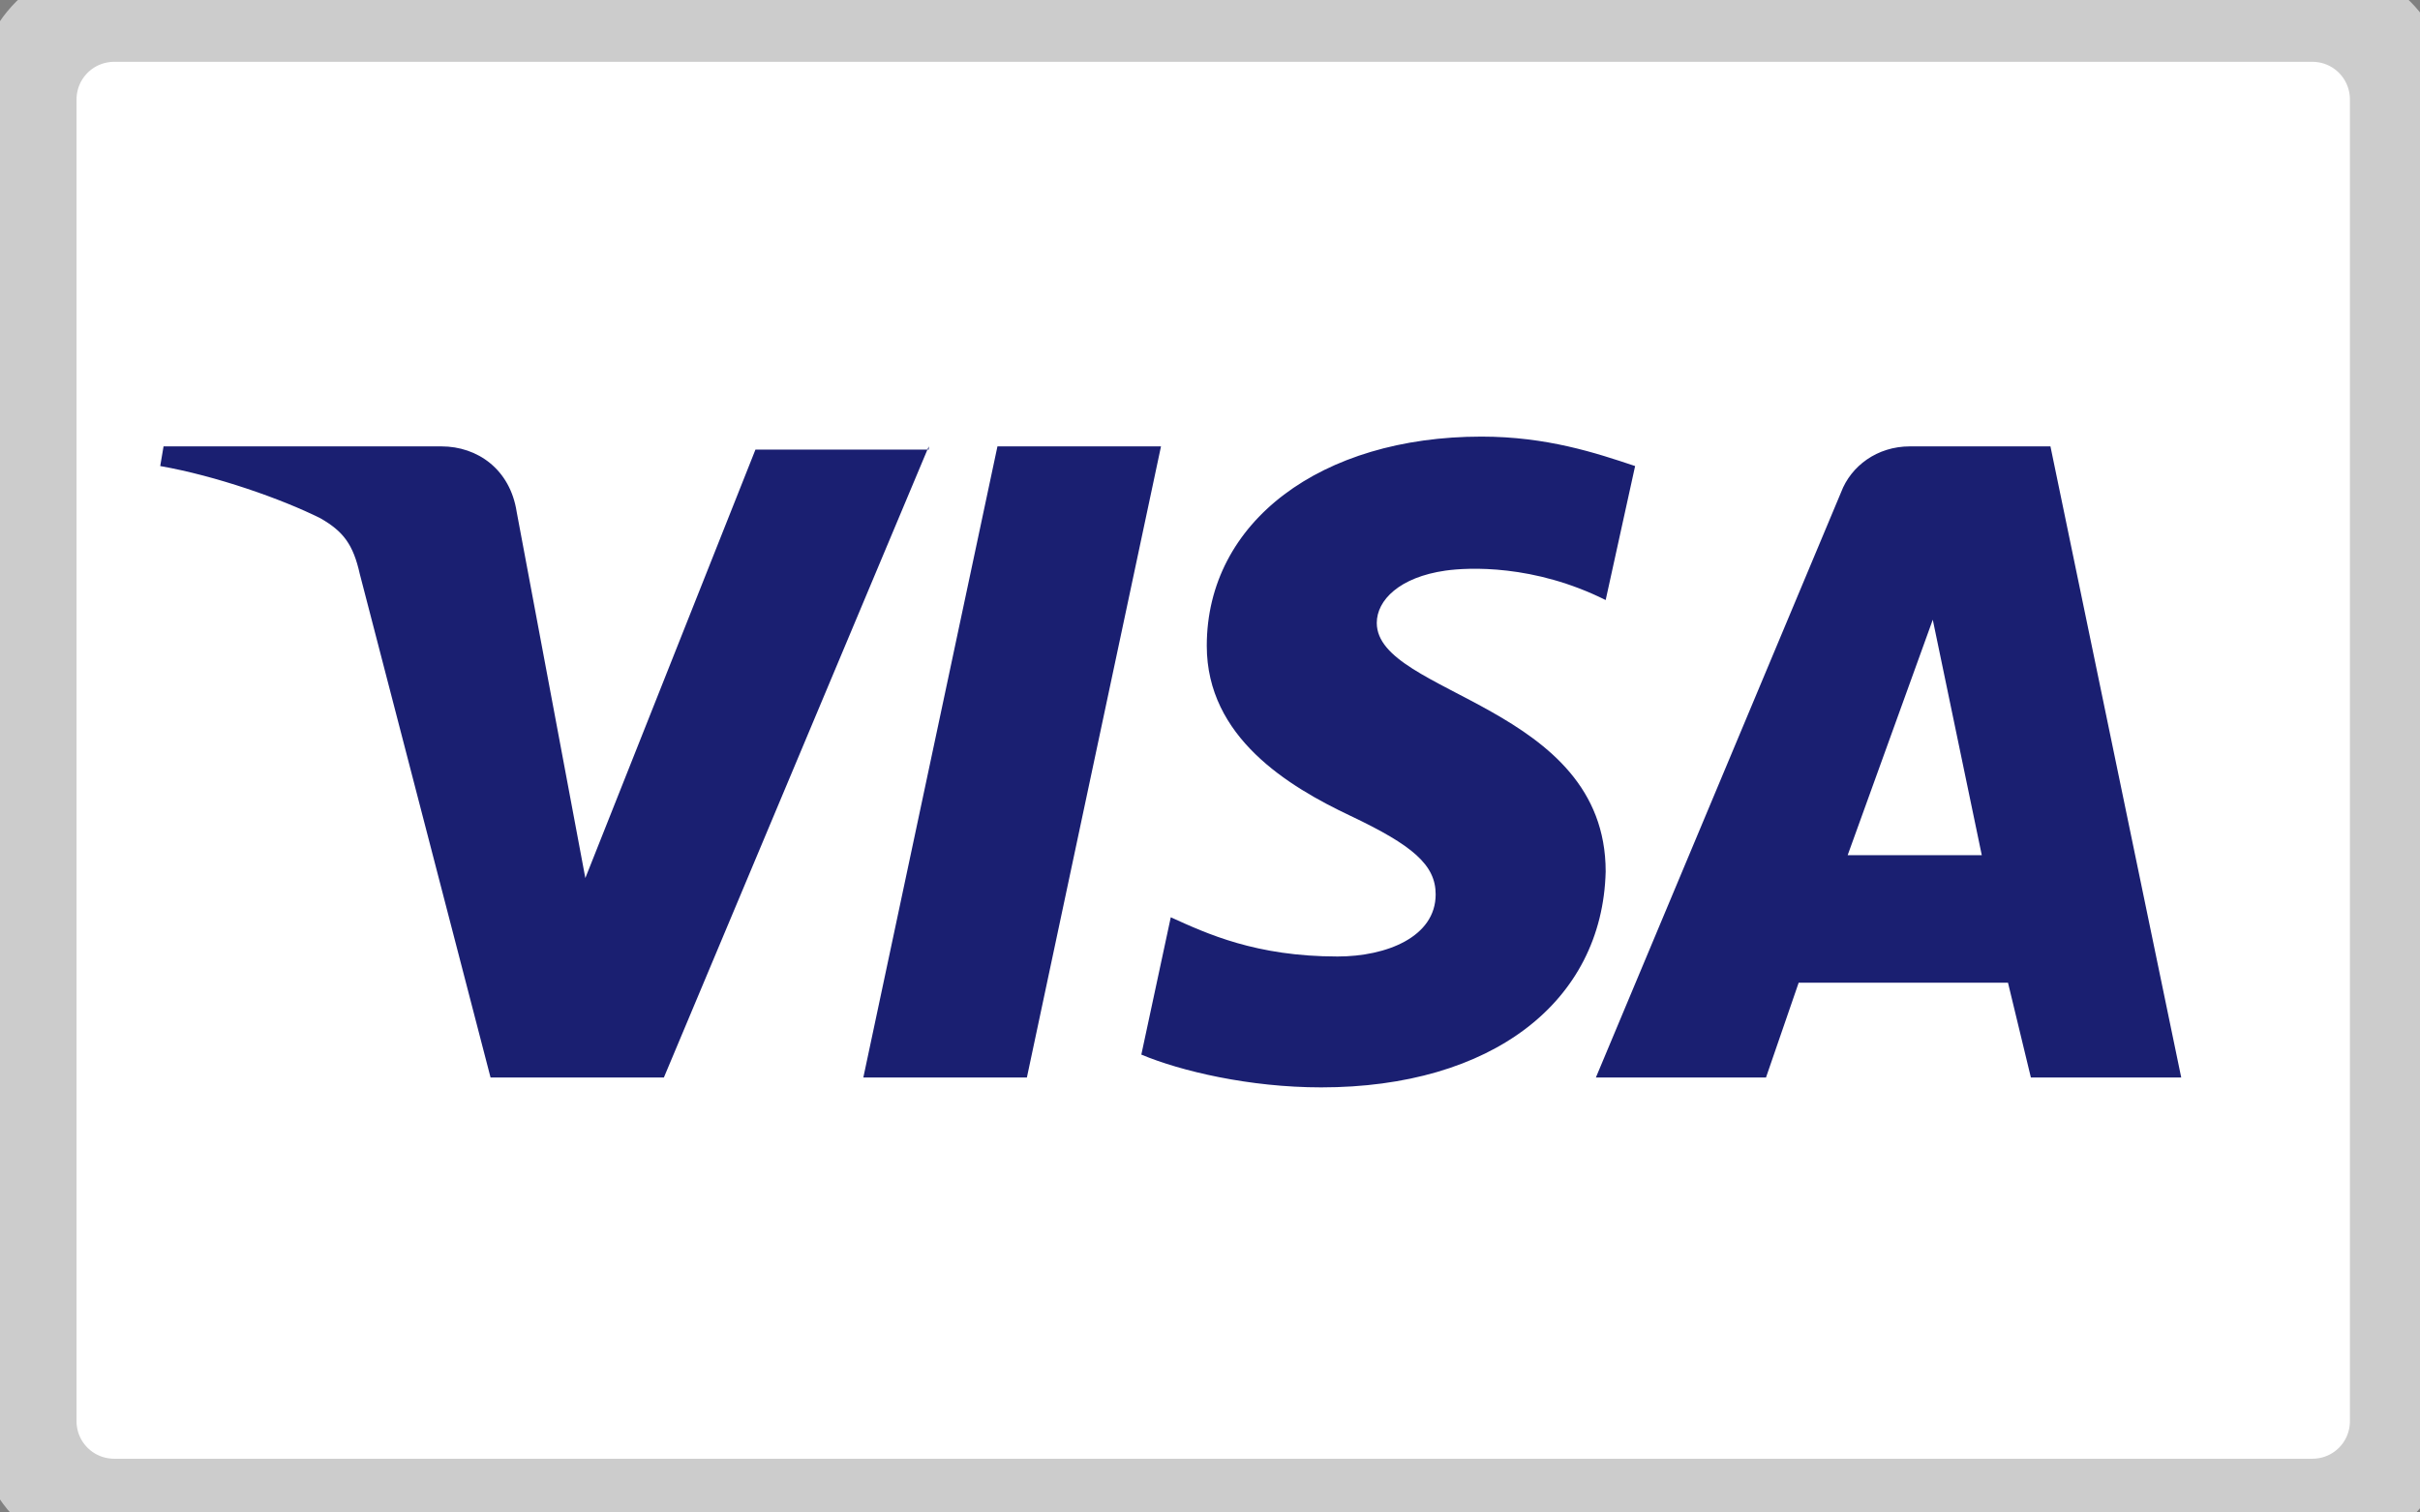 <?xml version="1.0" encoding="UTF-8"?>
<svg width="24px" height="15px" viewBox="0 0 24 15" version="1.1" xmlns="http://www.w3.org/2000/svg" xmlns:xlink="http://www.w3.org/1999/xlink">
    <rect x="0" y="0" width="24" height="15" fill="#808080" stroke="none"/>
    <title>i/visa-ko</title>
    <g id="i/visa-ko" stroke="none" stroke-width="1" fill="none" fill-rule="evenodd">
        <g id="VisaWhite" transform="translate(0, 0.081)" fill-rule="nonzero">
            <path d="M23.805,14.011 C23.805,14.497 23.416,14.886 22.93,14.886 L1.135,14.886 C0.649,14.886 0.259,14.497 0.259,14.011 L0.259,0.908 C0.259,0.422 0.649,0.032 1.135,0.032 L22.93,0.032 C23.416,0.032 23.805,0.422 23.805,0.908 L23.805,14.011 L23.805,14.011 Z" id="Path" stroke="#CCCCCC" fill="#FFFFFF"></path>
            <path d="M9.211,4.346 L6.584,10.605 L4.865,10.605 L3.568,5.611 C3.503,5.319 3.405,5.189 3.178,5.059 C2.789,4.865 2.141,4.638 1.589,4.541 L1.622,4.346 L4.378,4.346 C4.735,4.346 5.059,4.573 5.124,4.995 L5.805,8.627 L7.492,4.378 L9.211,4.378 L9.211,4.346 Z M15.924,8.562 C15.924,6.908 13.654,6.811 13.654,6.097 C13.654,5.87 13.881,5.643 14.335,5.578 C14.562,5.546 15.211,5.514 15.924,5.87 L16.216,4.541 C15.827,4.411 15.341,4.249 14.692,4.249 C13.103,4.249 11.968,5.092 11.968,6.324 C11.968,7.232 12.778,7.719 13.395,8.011 C14.011,8.303 14.238,8.497 14.238,8.789 C14.238,9.211 13.751,9.405 13.265,9.405 C12.454,9.405 11.968,9.178 11.611,9.016 L11.319,10.378 C11.708,10.541 12.389,10.703 13.103,10.703 C14.789,10.703 15.892,9.859 15.924,8.562 M20.141,10.605 L21.632,10.605 L20.335,4.346 L18.941,4.346 C18.616,4.346 18.357,4.541 18.259,4.8 L15.827,10.605 L17.514,10.605 L17.838,9.665 L19.914,9.665 L20.141,10.605 Z M18.324,8.4 L19.168,6.065 L19.654,8.4 L18.324,8.4 Z M11.514,4.346 L10.184,10.605 L8.562,10.605 L9.892,4.346 L11.514,4.346 Z" id="Shape" fill="#1A1F71"></path>
        </g>
    </g>
</svg>